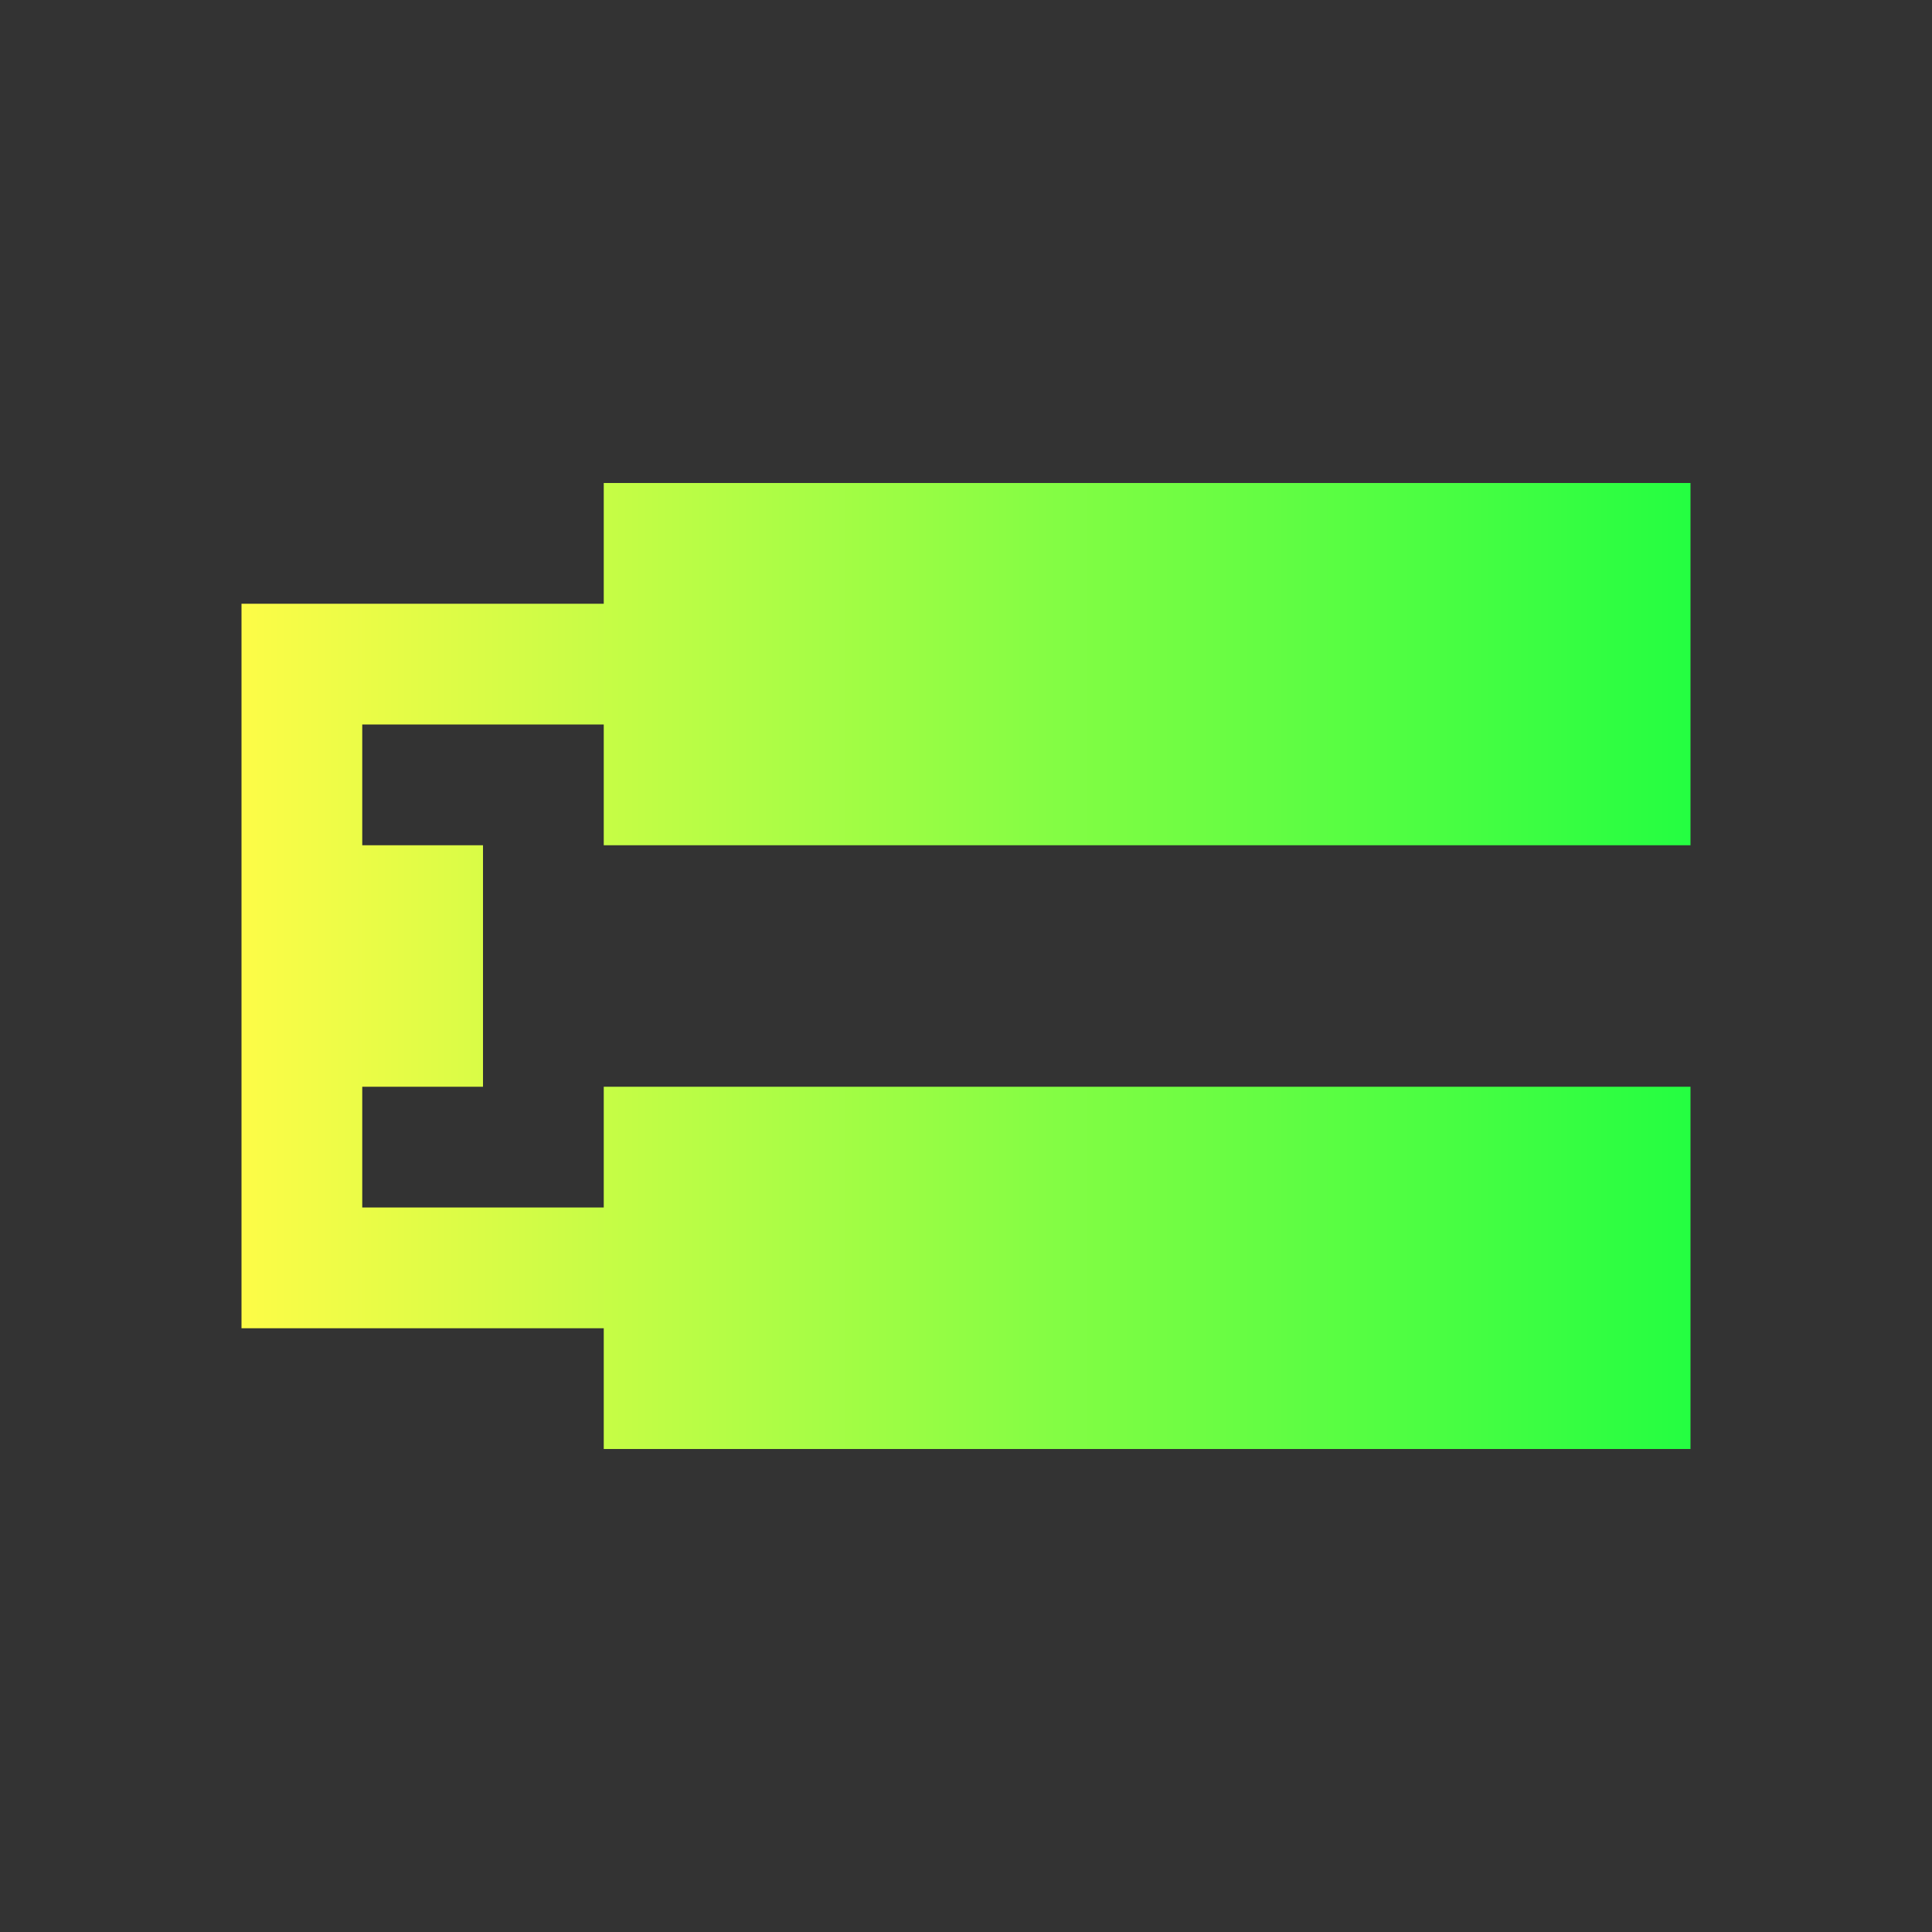 <svg width="16" height="16" viewBox="0 0 16 16" fill="none" xmlns="http://www.w3.org/2000/svg">
<rect x="0" y="0" width="16" height="16" fill="#333333" stroke="none"/>
<path d="M5 4V5H3H2V6V11H3H5V12H14V9H5V10H3V9H4V7H3V6H5V7H14V4H5Z" fill="url(#paint0_linear_10_9886)"/>
<defs>
<linearGradient id="paint0_linear_10_9886" x1="2" y1="8" x2="14" y2="8" gradientUnits="userSpaceOnUse">
<stop stop-color="#FDFC47"/>
<stop offset="1" stop-color="#24FE41"/>
</linearGradient>
</defs>
</svg>
